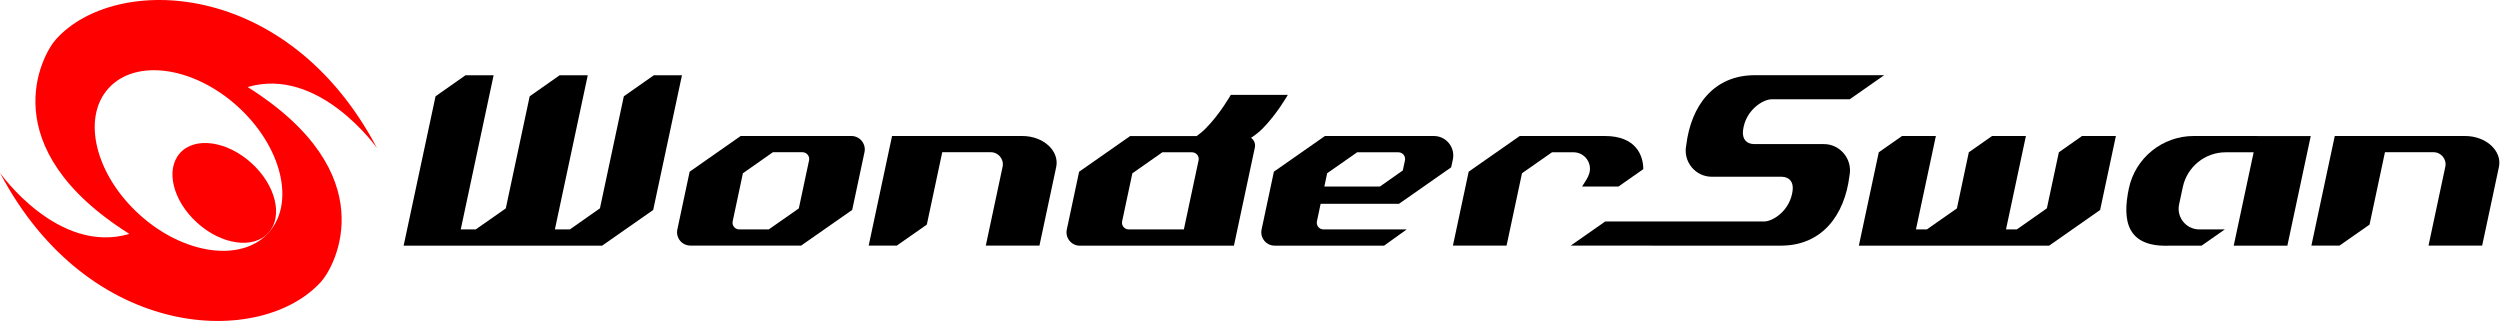 <?xml version="1.0" encoding="UTF-8" standalone="no"?>
<svg
   enable-background="new 0 0 3839 493"
   height="493"
   viewBox="0 0 3840 493"
   width="3840"
   version="1.1"
   id="svg11"
   sodipodi:docname="wonderswan.svg"
   inkscape:version="1.3.2 (091e20e, 2023-11-25)"
   xmlns:inkscape="http://www.inkscape.org/namespaces/inkscape"
   xmlns:sodipodi="http://sodipodi.sourceforge.net/DTD/sodipodi-0.dtd"
   xmlns="http://www.w3.org/2000/svg"
   xmlns:svg="http://www.w3.org/2000/svg">
  <defs
     id="defs11" />
  <sodipodi:namedview
     id="namedview11"
     pagecolor="#ffffff"
     bordercolor="#000000"
     borderopacity="0.25"
     inkscape:showpageshadow="2"
     inkscape:pageopacity="0.0"
     inkscape:pagecheckerboard="0"
     inkscape:deskcolor="#d1d1d1"
     inkscape:zoom="0.21510417"
     inkscape:cx="1917.6755"
     inkscape:cy="246.39225"
     inkscape:window-width="1312"
     inkscape:window-height="449"
     inkscape:window-x="215"
     inkscape:window-y="39"
     inkscape:window-maximized="0"
     inkscape:current-layer="svg11" />
  <g
     id="g13">
    <g
       id="g12"
       transform="scale(1,0.998)">
      <g
         transform="matrix(1,0,0,1.002,0,0.002)"
         id="g11">
        <path
           d="M 579.1,227.5 C 442.2,-32.9 177.4,-41 86.1,60.2 63.8,84.9 -12.2,226.4 198.7,359.3 89,391.7 0,265.5 0,265.5 137.1,525.9 401.7,534 493.1,432.8 515.4,408.1 591.4,266.5 380.4,133.7 c 109.8,-32.4 198.7,93.8 198.7,93.8 z m -166.6,130 C 371,403.5 282.2,391.1 214.4,329.8 146.6,268.5 125.1,181.5 166.7,135.6 208.3,89.7 297,102 364.8,163.3 c 67.8,61.3 89.3,148.2 47.7,194.2 z"
           fill="#ff0000"
           id="path1" />
        <ellipse
           cx="344.6"
           cy="296.2"
           fill="#ff0000"
           rx="62"
           ry="91.5"
           transform="matrix(0.67,-0.742,0.742,0.67,-106.193,353.523)"
           id="ellipse1" />
        <path
           d="m 1307.8,208.9 h -22.7 -34.3 -97.4 -7.3 -8.4 l -78.4,54.8 -18.9,88.8 c -2.7,12.7 7,24.7 20,24.7 h 23.9 33.2 97.4 10.1 5.6 l 78.4,-54.8 18.9,-88.8 c 2.6,-12.7 -7.1,-24.7 -20.1,-24.7 z m -65.1,37.5 -15.7,73.7 -46.2,32.3 h -45.3 c -6.6,0 -11.5,-6.1 -10.1,-12.5 l 15.7,-73.8 46.1,-32.3 h 45.4 c 6.6,0.1 11.5,6.1 10.1,12.6 z"
           id="path2" />
        <path
           d="m 1570.2,208.9 h -12.4 -7.9 -97.4 -33.7 -48.6 l -35.9,168.3 h 43.2 l 46.1,-32.2 23.7,-111.2 h 74.6 c 11.7,0 20.5,10.8 18.1,22.3 l -25.8,121.1 h 82.4 l 25.8,-121 c 4.9,-24.3 -19.5,-47.3 -52.2,-47.3 z"
           id="path3" />
        <path
           d="m 3786.3,208.9 h -12.5 -7.9 -97.4 -33.7 -48.6 l -35.9,168.3 h 43.2 l 46.1,-32.2 23.7,-111.2 h 74.6 c 11.8,0 20.5,10.8 18.1,22.3 l -25.8,121.1 h 82.4 l 25.8,-121 c 4.9,-24.3 -19.5,-47.3 -52.1,-47.3 z"
           id="path4" />
        <path
           d="m 1004.3,115.6 -46.1,32.3 -36.7,172.1 -46.2,32.4 h -23 l 43.6,-204.5 6.9,-32.3 h -43.2 l -46,32.3 -36.7,172.2 -46.2,32.3 h -23 l 43.6,-204.5 6.9,-32.3 H 715 l -46,32.3 -49,229.4 h 62.4 20 62.3 82.2 62.4 15.6 l 78.4,-54.8 44.2,-206.9 z"
           id="path5" />
        <path
           d="m 3162.4,233.9 -18.4,86.1 -46.2,32.4 h -16.6 l 30.6,-143.5 h -52 l -35.7,25 -18.3,86.2 -46.2,32.3 h -16.7 l 30.6,-143.5 h -52 l -35.7,25 -30.6,143.4 h 292.3 l 78.3,-54.8 24.2,-113.6 h -52 z"
           id="path6" />
        <path
           d="m 1921.6,211.7 c 6.4,-4.2 12.4,-8.9 17.8,-14.3 22.1,-22.3 38.7,-51.7 38.7,-51.7 h -87.6 c 0,0 -16.5,29.4 -38.7,51.7 -4.2,4.3 -8.9,8.1 -13.7,11.6 h -86.5 -8 -7.7 l -78.4,54.8 -18.9,88.8 c -2.7,12.7 7,24.8 20,24.8 h 19.8 37.2 97.4 26 56.3 l 32.1,-150.5 c 1.4,-6.2 -1.2,-11.9 -5.8,-15.2 z m -80.6,34.7 -22.6,106 h -84.7 c -6.6,0 -11.5,-6.1 -10.1,-12.5 l 15.7,-73.7 46.1,-32.3 h 45.4 c 6.7,0 11.6,6 10.2,12.5 z"
           id="path7" />
        <path
           d="m 2202.4,208.9 h -15 -21.4 -115.2 -7.5 -8.2 l -78.4,54.8 -18.9,88.8 c -2.7,12.7 7,24.8 20,24.8 h 29.2 27.9 111.1 l 34.7,-24.9 h -127.8 c -6.6,0 -11.5,-6.1 -10.1,-12.5 l 5.7,-26.9 h 120.4 l 80.1,-56 2.6,-12 c 3.9,-18.6 -10.2,-36.1 -29.2,-36.1 z m -44.4,37.5 -3.3,15.4 -35.1,24.7 h -85.4 l 4.3,-20.4 46.1,-32.2 h 63.2 c 6.7,0 11.6,6 10.2,12.5 z"
           id="path8" />
        <path
           d="m 2440.9,267.1 c -1.1,3.2 -2.5,6.3 -4.3,9.1 l -6.5,10.3 h 55.9 l 38.1,-26.7 c 0,-20.9 -11.2,-50.9 -58.9,-50.9 h -122.7 -8.2 l -78.4,54.8 -24.2,113.5 h 82.4 l 23.7,-111.1 46.1,-32.2 h 33 c 17.2,0 29.4,16.8 24,33.2 z"
           id="path9" />
        <path
           d="m 2801.3,221.3 h -17.5 -15.1 -74.9 c -10.8,-0.3 -18.2,-7.3 -16.5,-21.2 3.9,-31.2 30.7,-47.6 44,-47.6 h 119.9 l 52.9,-37 h -198.7 c -63.1,0 -97.9,46.7 -105.3,107.4 -5.3,25 13.7,48.6 39.4,48.6 h 17.5 15.1 74.9 c 10.8,0.3 18.2,7.3 16.5,21.2 -3.9,30.6 -29.6,46.9 -43.2,47.5 h -244.7 l -52.9,37 h 124.2 l -0.1,0.1 h 198.7 c 63.1,0 97.9,-46.7 105.3,-107.4 5.1,-25 -13.9,-48.6 -39.5,-48.6 z"
           id="path10" />
        <path
           d="m 3466.9,208.9 h -97.4 c -48,0 -89.7,33.6 -99.6,80.6 -10.1,48.3 -4.2,91 63.6,87.8 h 48.2 l 35.6,-24.9 h -39.1 c -20.3,0 -35.4,-18.7 -31.1,-38.5 l 5.7,-26.6 c 6.6,-31.1 34.1,-53.4 66,-53.4 h 42.8 L 3431,377.3 h 82.4 L 3549.3,209 h -69.8 -12.6 z"
           id="path11" />
      </g>
    </g>
  </g>
</svg>
